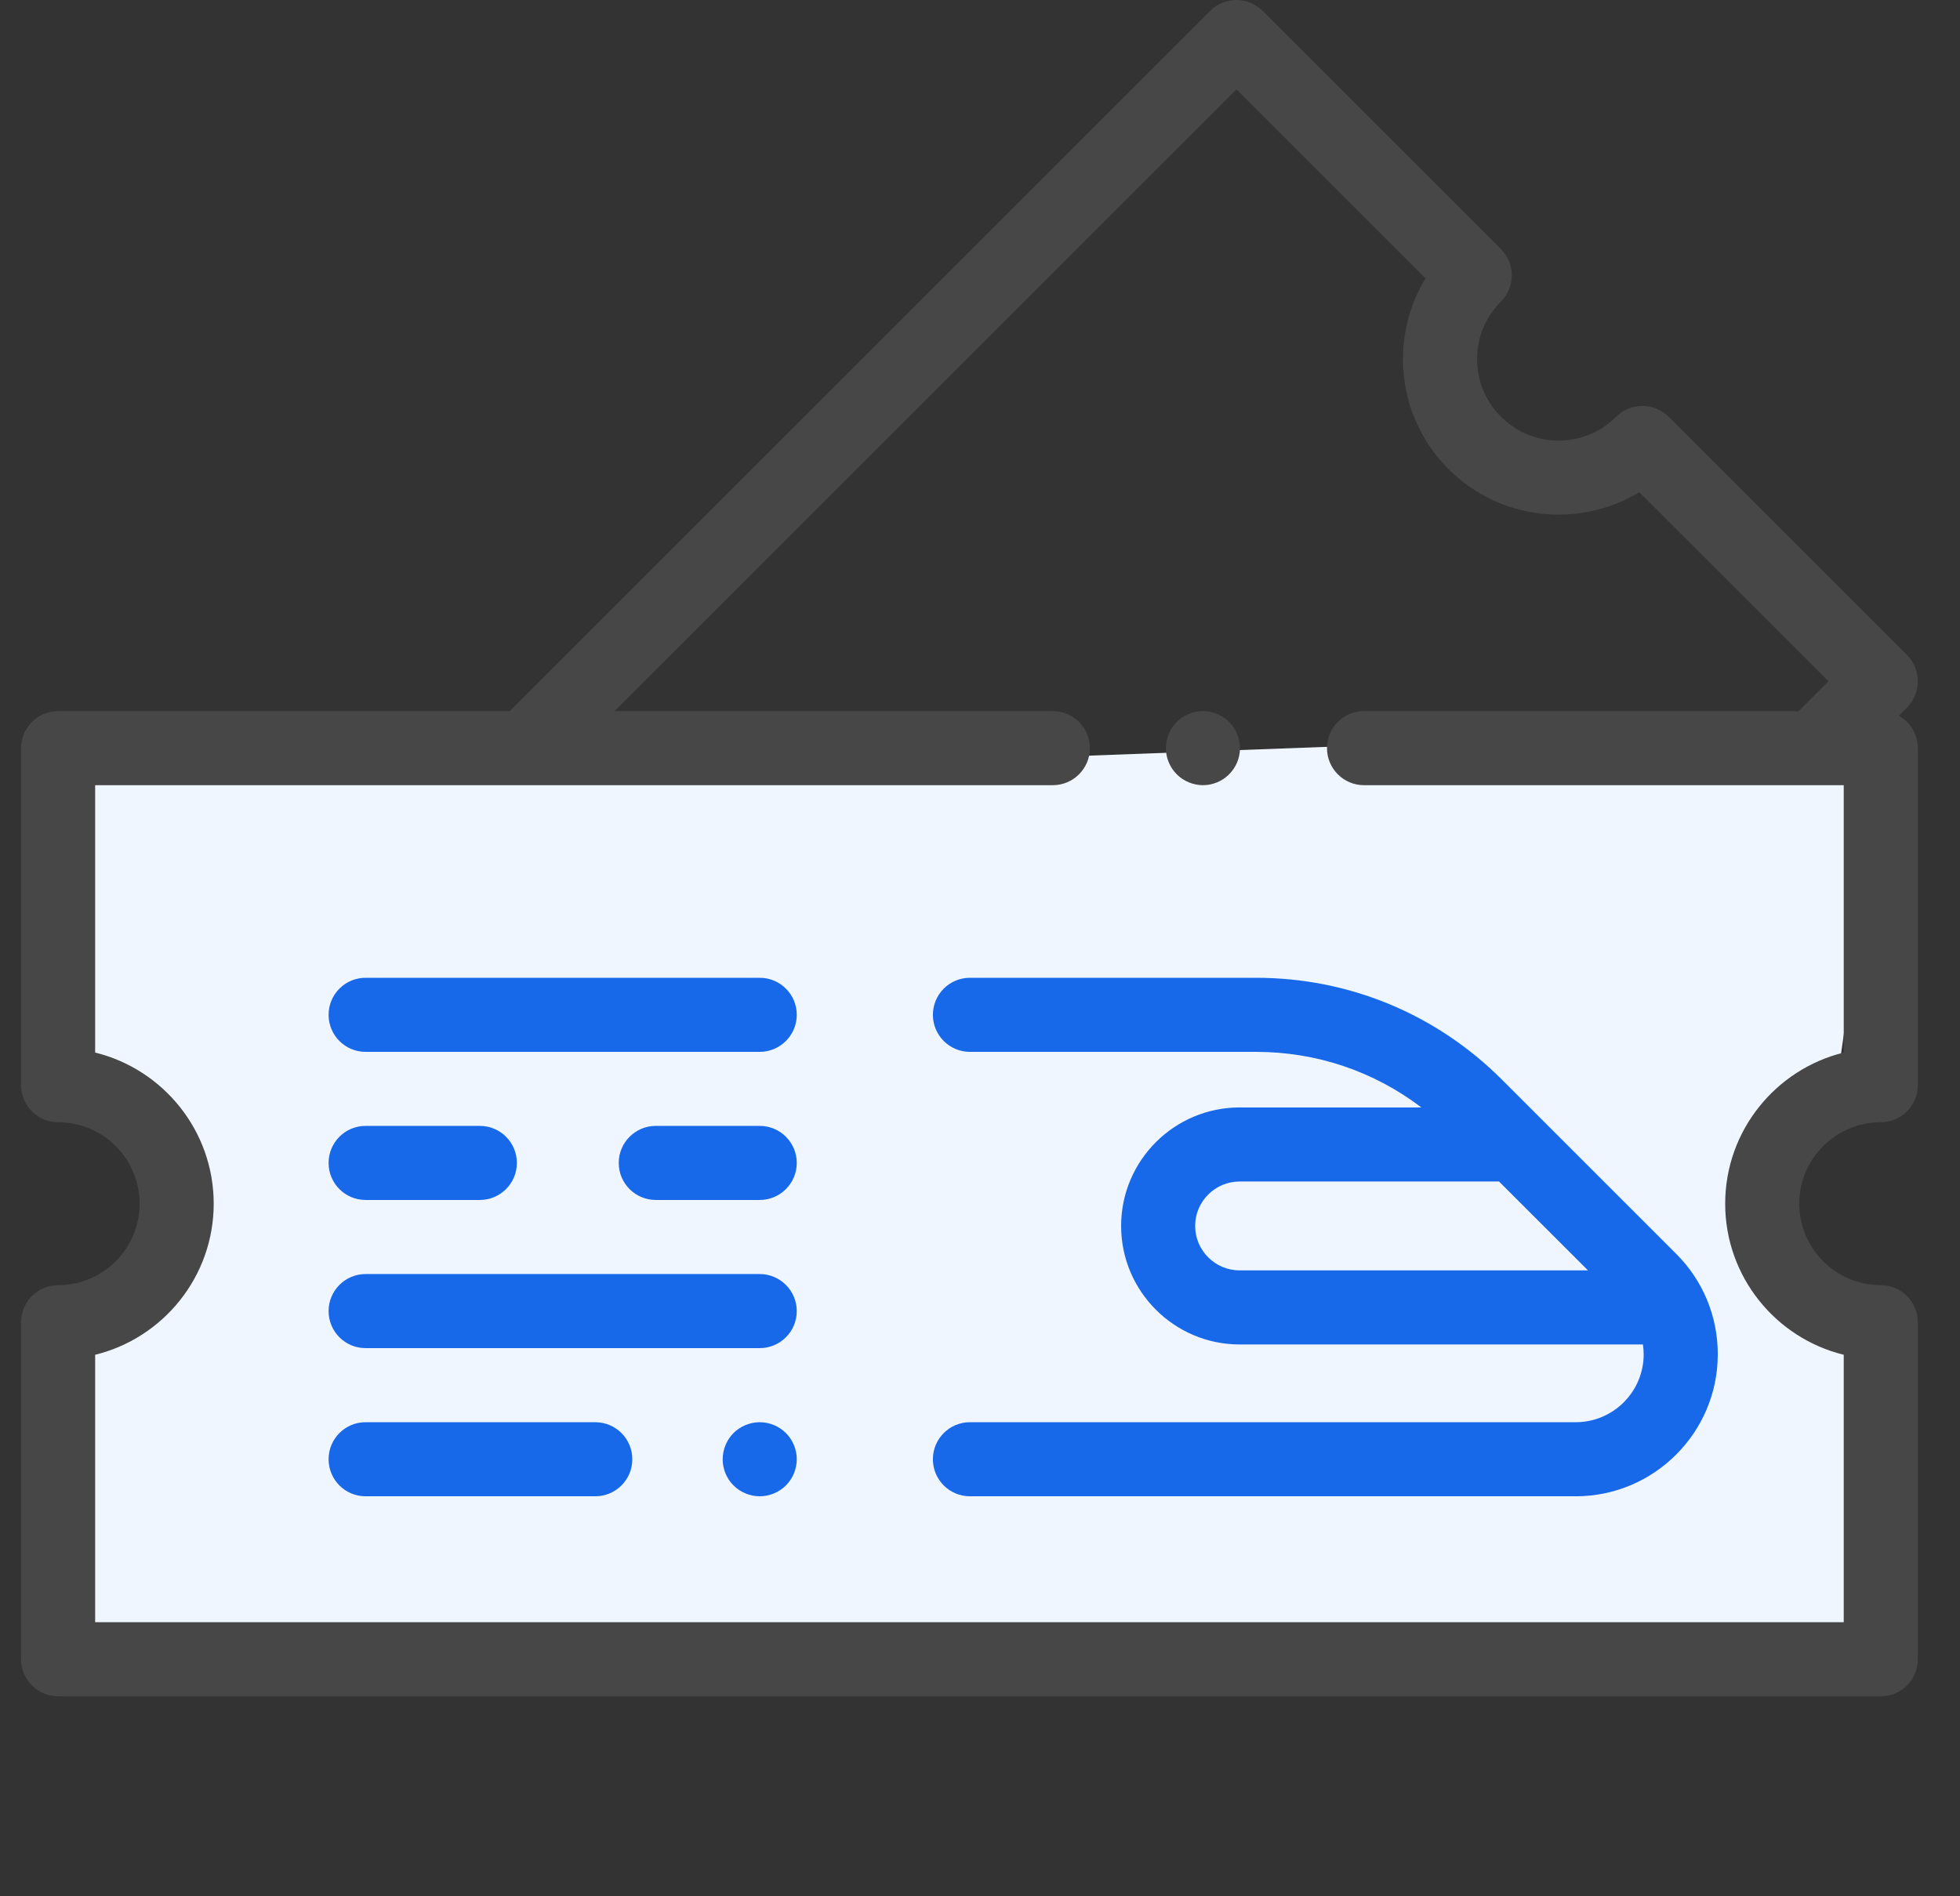 <svg width="31" height="30" viewBox="0 0 31 30" fill="none" xmlns="http://www.w3.org/2000/svg">
<rect x="0" y="0" width="31" height="30" fill="#333333" stroke="none"/>
<g clip-path="url(#clip0_963_582)">
<path d="M16 12H1.5L1 15L1.5 17L2.5 18V19L2 20.5L1 21V26H29.5V25V21.5L28.5 20L27.5 19L29 17.5L29.5 14V11.5L16 12Z" fill="#F0F6FF"/>
<path d="M23.754 17.079C22.715 16.041 21.335 15.469 19.866 15.469H15.341C15.017 15.469 14.755 15.731 14.755 16.055C14.755 16.378 15.017 16.641 15.341 16.641H19.866C20.823 16.641 21.732 16.95 22.48 17.52H19.607C18.573 17.52 17.732 18.361 17.732 19.395C17.732 20.429 18.573 21.27 19.607 21.27H25.985C25.992 21.321 25.997 21.372 25.997 21.425C25.997 22.018 25.515 22.5 24.922 22.5H15.341C15.017 22.5 14.755 22.762 14.755 23.086C14.755 23.41 15.017 23.672 15.341 23.672H24.922C26.161 23.672 27.169 22.664 27.169 21.425C27.169 20.825 26.936 20.261 26.511 19.836L23.754 17.079ZM18.903 19.395C18.903 19.007 19.219 18.692 19.607 18.692H23.709L25.116 20.098H19.607C19.219 20.098 18.903 19.783 18.903 19.395ZM5.782 16.641H12.016C12.339 16.641 12.602 16.378 12.602 16.055C12.602 15.731 12.339 15.469 12.016 15.469H5.782C5.459 15.469 5.197 15.731 5.197 16.055C5.197 16.378 5.459 16.641 5.782 16.641ZM9.415 22.5H5.782C5.459 22.5 5.197 22.762 5.197 23.086C5.197 23.41 5.459 23.672 5.782 23.672H9.415C9.739 23.672 10.001 23.41 10.001 23.086C10.001 22.762 9.739 22.5 9.415 22.5ZM12.016 22.5C11.862 22.5 11.711 22.563 11.601 22.672C11.492 22.782 11.431 22.931 11.43 23.086C11.43 23.24 11.492 23.391 11.601 23.5C11.712 23.61 11.861 23.671 12.016 23.672C12.17 23.672 12.322 23.609 12.431 23.5C12.54 23.39 12.602 23.241 12.602 23.086C12.602 22.932 12.54 22.781 12.431 22.672C12.32 22.562 12.172 22.501 12.016 22.5H12.016ZM5.782 21.328H12.016C12.339 21.328 12.602 21.066 12.602 20.742C12.602 20.419 12.339 20.156 12.016 20.156H5.782C5.459 20.156 5.197 20.419 5.197 20.742C5.197 21.066 5.459 21.328 5.782 21.328ZM5.782 18.984H7.589C7.913 18.984 8.175 18.722 8.175 18.398C8.175 18.075 7.913 17.812 7.589 17.812H5.782C5.459 17.812 5.197 18.075 5.197 18.398C5.197 18.722 5.459 18.984 5.782 18.984ZM12.016 17.812H10.372C10.049 17.812 9.786 18.075 9.786 18.398C9.786 18.722 10.049 18.984 10.372 18.984H12.016C12.339 18.984 12.602 18.722 12.602 18.398C12.602 18.075 12.339 17.812 12.016 17.812Z" fill="#1769E9"/>
<path d="M30.031 11.323L30.162 11.193C30.39 10.964 30.39 10.593 30.162 10.364L26.391 6.593C26.163 6.365 25.791 6.365 25.563 6.593C25.06 7.096 24.242 7.096 23.74 6.593C23.496 6.35 23.362 6.026 23.362 5.682C23.362 5.338 23.496 5.014 23.74 4.771C23.849 4.661 23.911 4.512 23.911 4.356C23.911 4.201 23.849 4.052 23.74 3.942L19.969 0.172C19.915 0.117 19.85 0.074 19.779 0.045C19.708 0.015 19.632 0 19.555 0C19.478 0 19.402 0.015 19.331 0.045C19.26 0.074 19.195 0.117 19.141 0.172L8.062 11.25H0.919C0.596 11.25 0.333 11.512 0.333 11.836V17.168C0.333 17.492 0.596 17.754 0.919 17.754C1.63 17.754 2.208 18.332 2.208 19.043C2.208 19.754 1.63 20.332 0.919 20.332C0.596 20.332 0.333 20.594 0.333 20.918V26.25C0.333 26.574 0.596 26.836 0.919 26.836H29.747C30.071 26.836 30.333 26.574 30.333 26.25V20.918C30.333 20.594 30.071 20.332 29.747 20.332C29.036 20.332 28.458 19.754 28.458 19.043C28.458 18.332 29.036 17.754 29.747 17.754C30.071 17.754 30.333 17.492 30.333 17.168V11.836C30.333 11.731 30.305 11.629 30.252 11.538C30.199 11.448 30.122 11.374 30.031 11.323ZM29.161 16.652C28.086 16.916 27.286 17.888 27.286 19.043C27.286 20.198 28.086 21.17 29.161 21.433V25.664H1.505V21.433C2.58 21.17 3.38 20.198 3.38 19.043C3.38 17.888 2.58 16.916 1.505 16.652V12.422H16.652C16.975 12.422 17.238 12.159 17.238 11.836C17.238 11.512 16.975 11.25 16.652 11.25H9.72L19.555 1.414L22.546 4.405C22.314 4.786 22.19 5.225 22.19 5.682C22.19 6.339 22.446 6.957 22.911 7.422C23.728 8.239 24.981 8.36 25.927 7.787L28.919 10.778L28.447 11.25H21.573C21.25 11.25 20.988 11.512 20.988 11.836C20.988 12.159 21.25 12.422 21.573 12.422H29.161V16.652Z" fill="#474747"/>
<path d="M19.026 12.422C19.181 12.422 19.332 12.359 19.44 12.25C19.55 12.14 19.612 11.991 19.612 11.836C19.612 11.682 19.55 11.531 19.44 11.422C19.33 11.312 19.181 11.251 19.026 11.25C18.872 11.25 18.721 11.313 18.612 11.422C18.502 11.532 18.44 11.681 18.44 11.836C18.44 11.99 18.503 12.141 18.612 12.25C18.722 12.36 18.871 12.421 19.026 12.422Z" fill="#474747"/>
</g>
<defs>
<clipPath id="clip0_963_582">
<rect width="30" height="30" fill="white" transform="translate(0.333)"/>
</clipPath>
</defs>
</svg>
